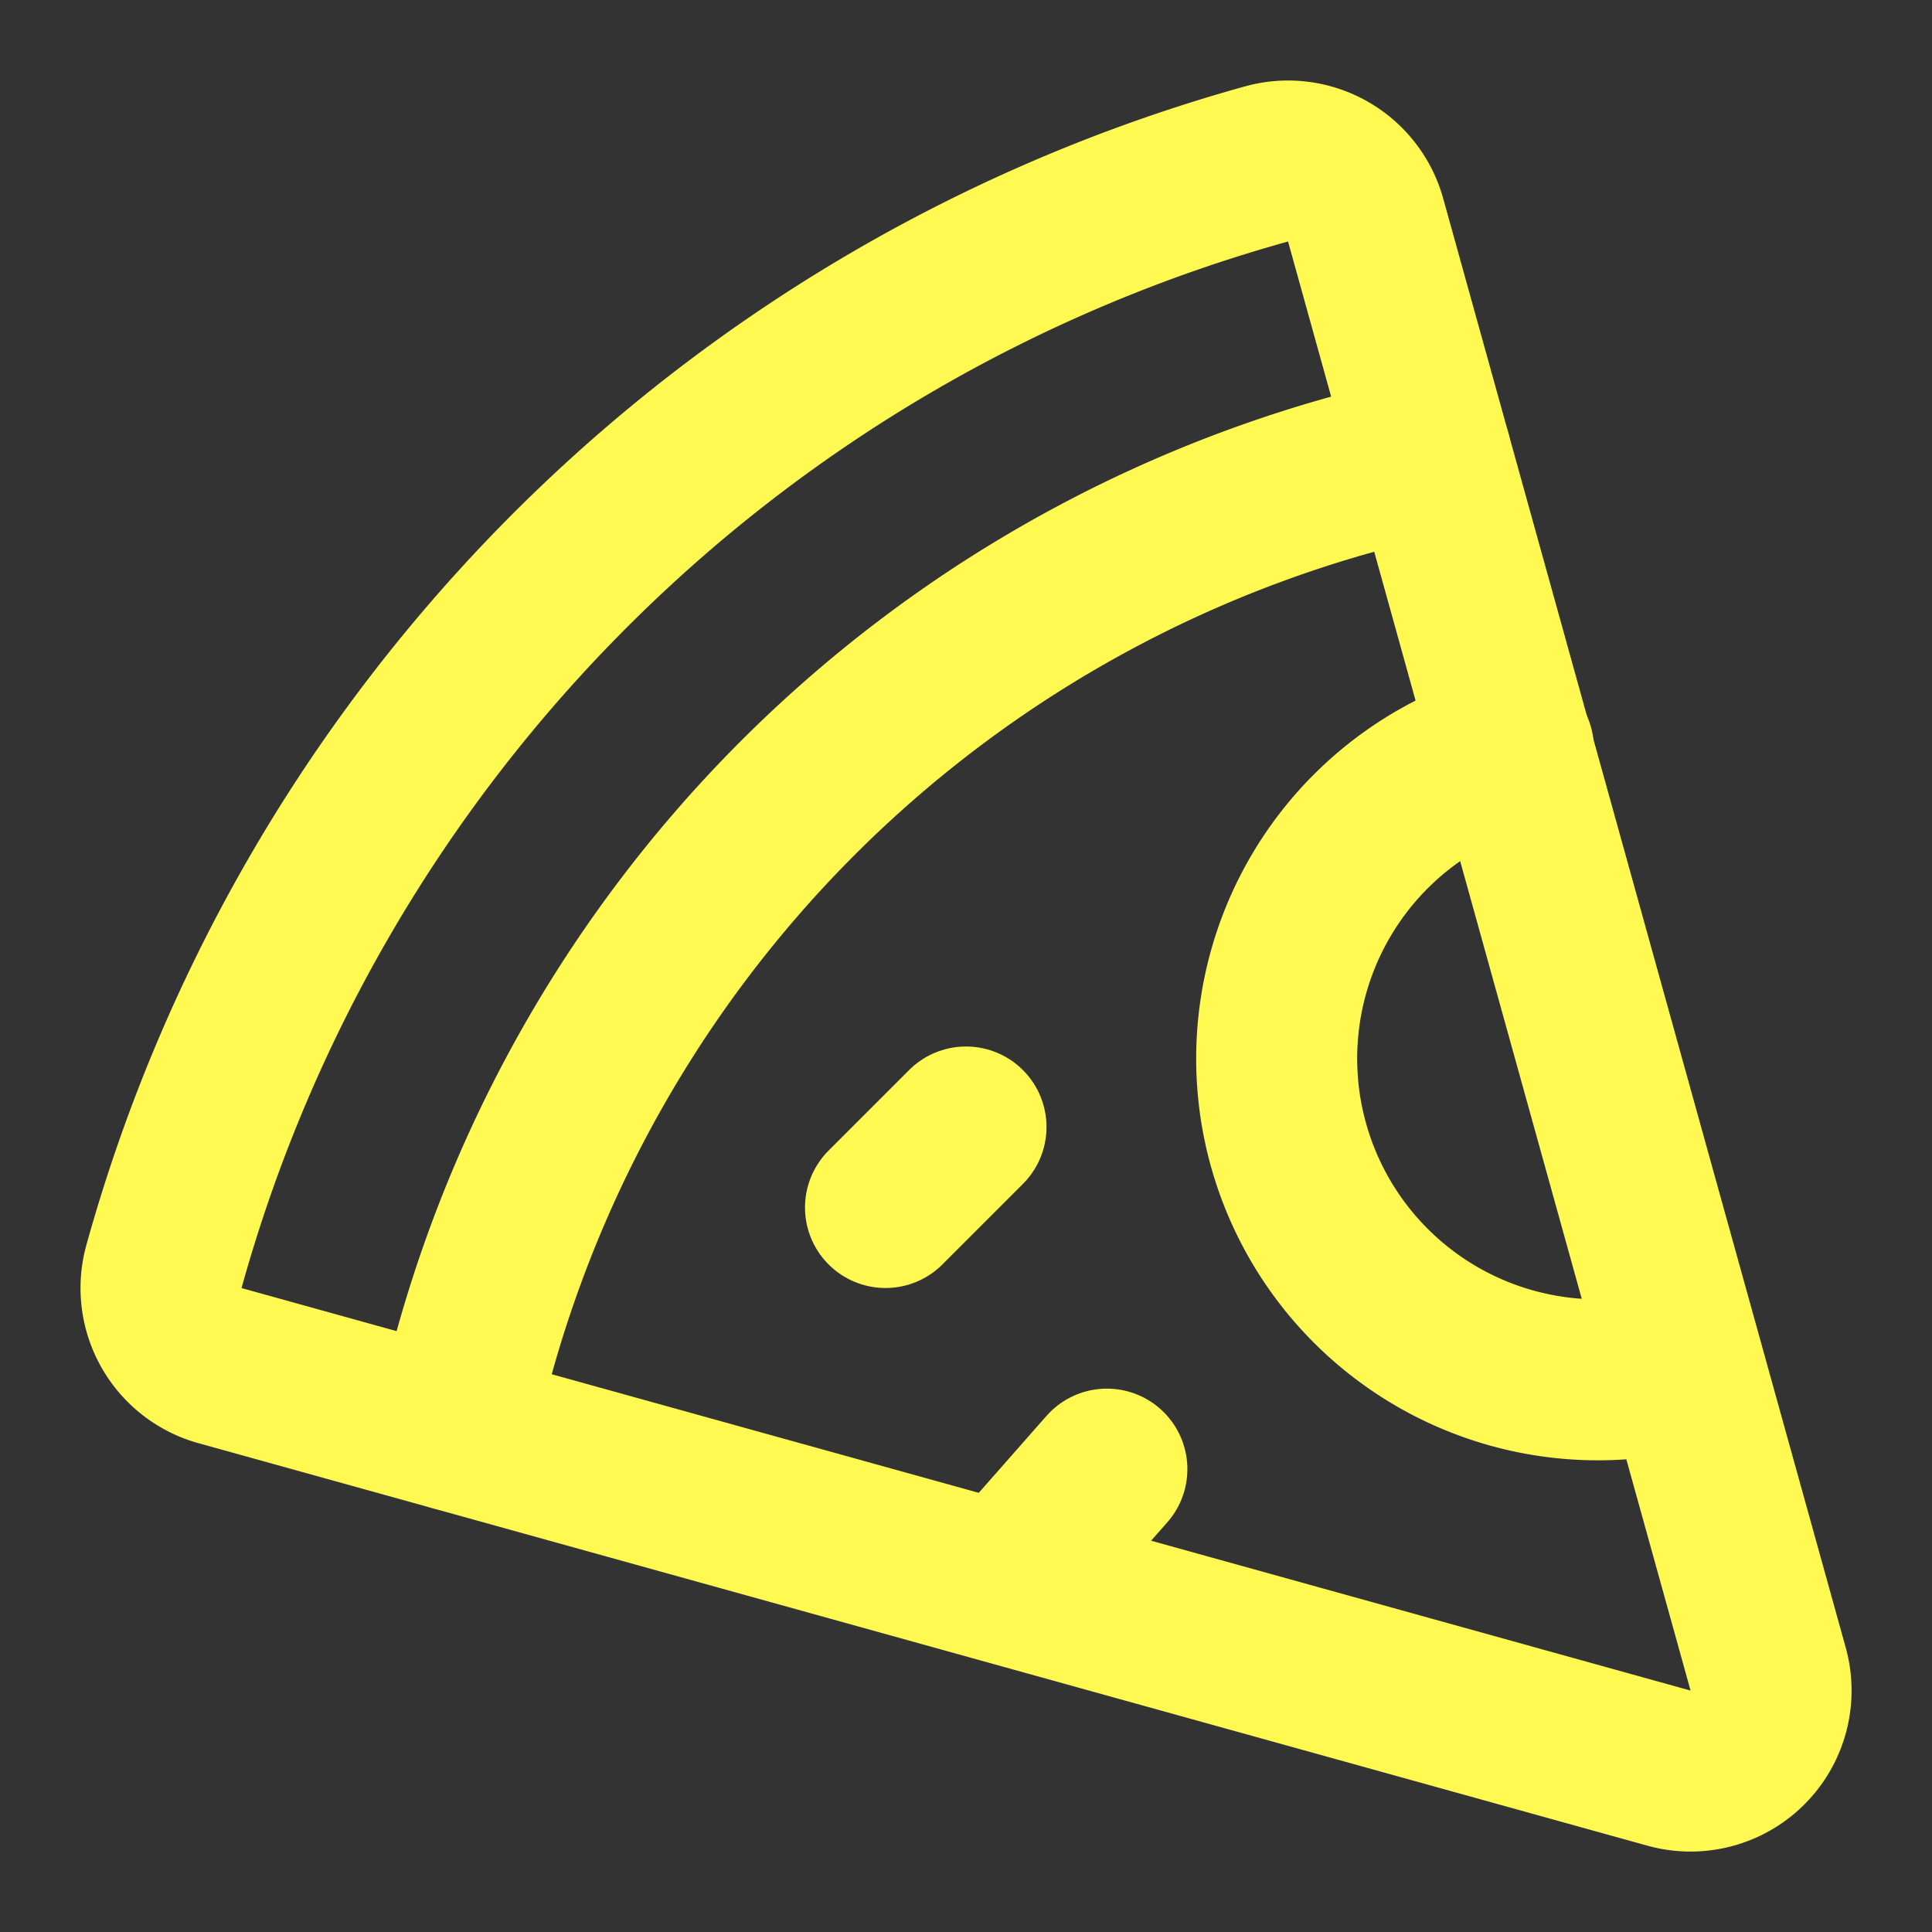 <svg xmlns="http://www.w3.org/2000/svg" width="24" height="24" viewBox="0 0 24 24" fill="none"
  stroke="#fff952" stroke-width="2" stroke-linecap="round" stroke-linejoin="round"
  class="lucide lucide-pizza">
  <rect x="0" y="0" width="24" height="24" fill="#333333" stroke="none"/>
  <path d="m12 14-1 1" />
  <path d="m13.75 18.25-1.25 1.42" />
  <path d="M17.775 5.654a15.68 15.68 0 0 0-12.121 12.12" />
  <path d="M18.8 9.3a1 1 0 0 0 2.1 7.7" />
  <path
    d="M21.964 20.732a1 1 0 0 1-1.232 1.232l-18-5a1 1 0 0 1-.695-1.232A19.68 19.68 0 0 1 15.732 2.037a1 1 0 0 1 1.232.695z" />
</svg>